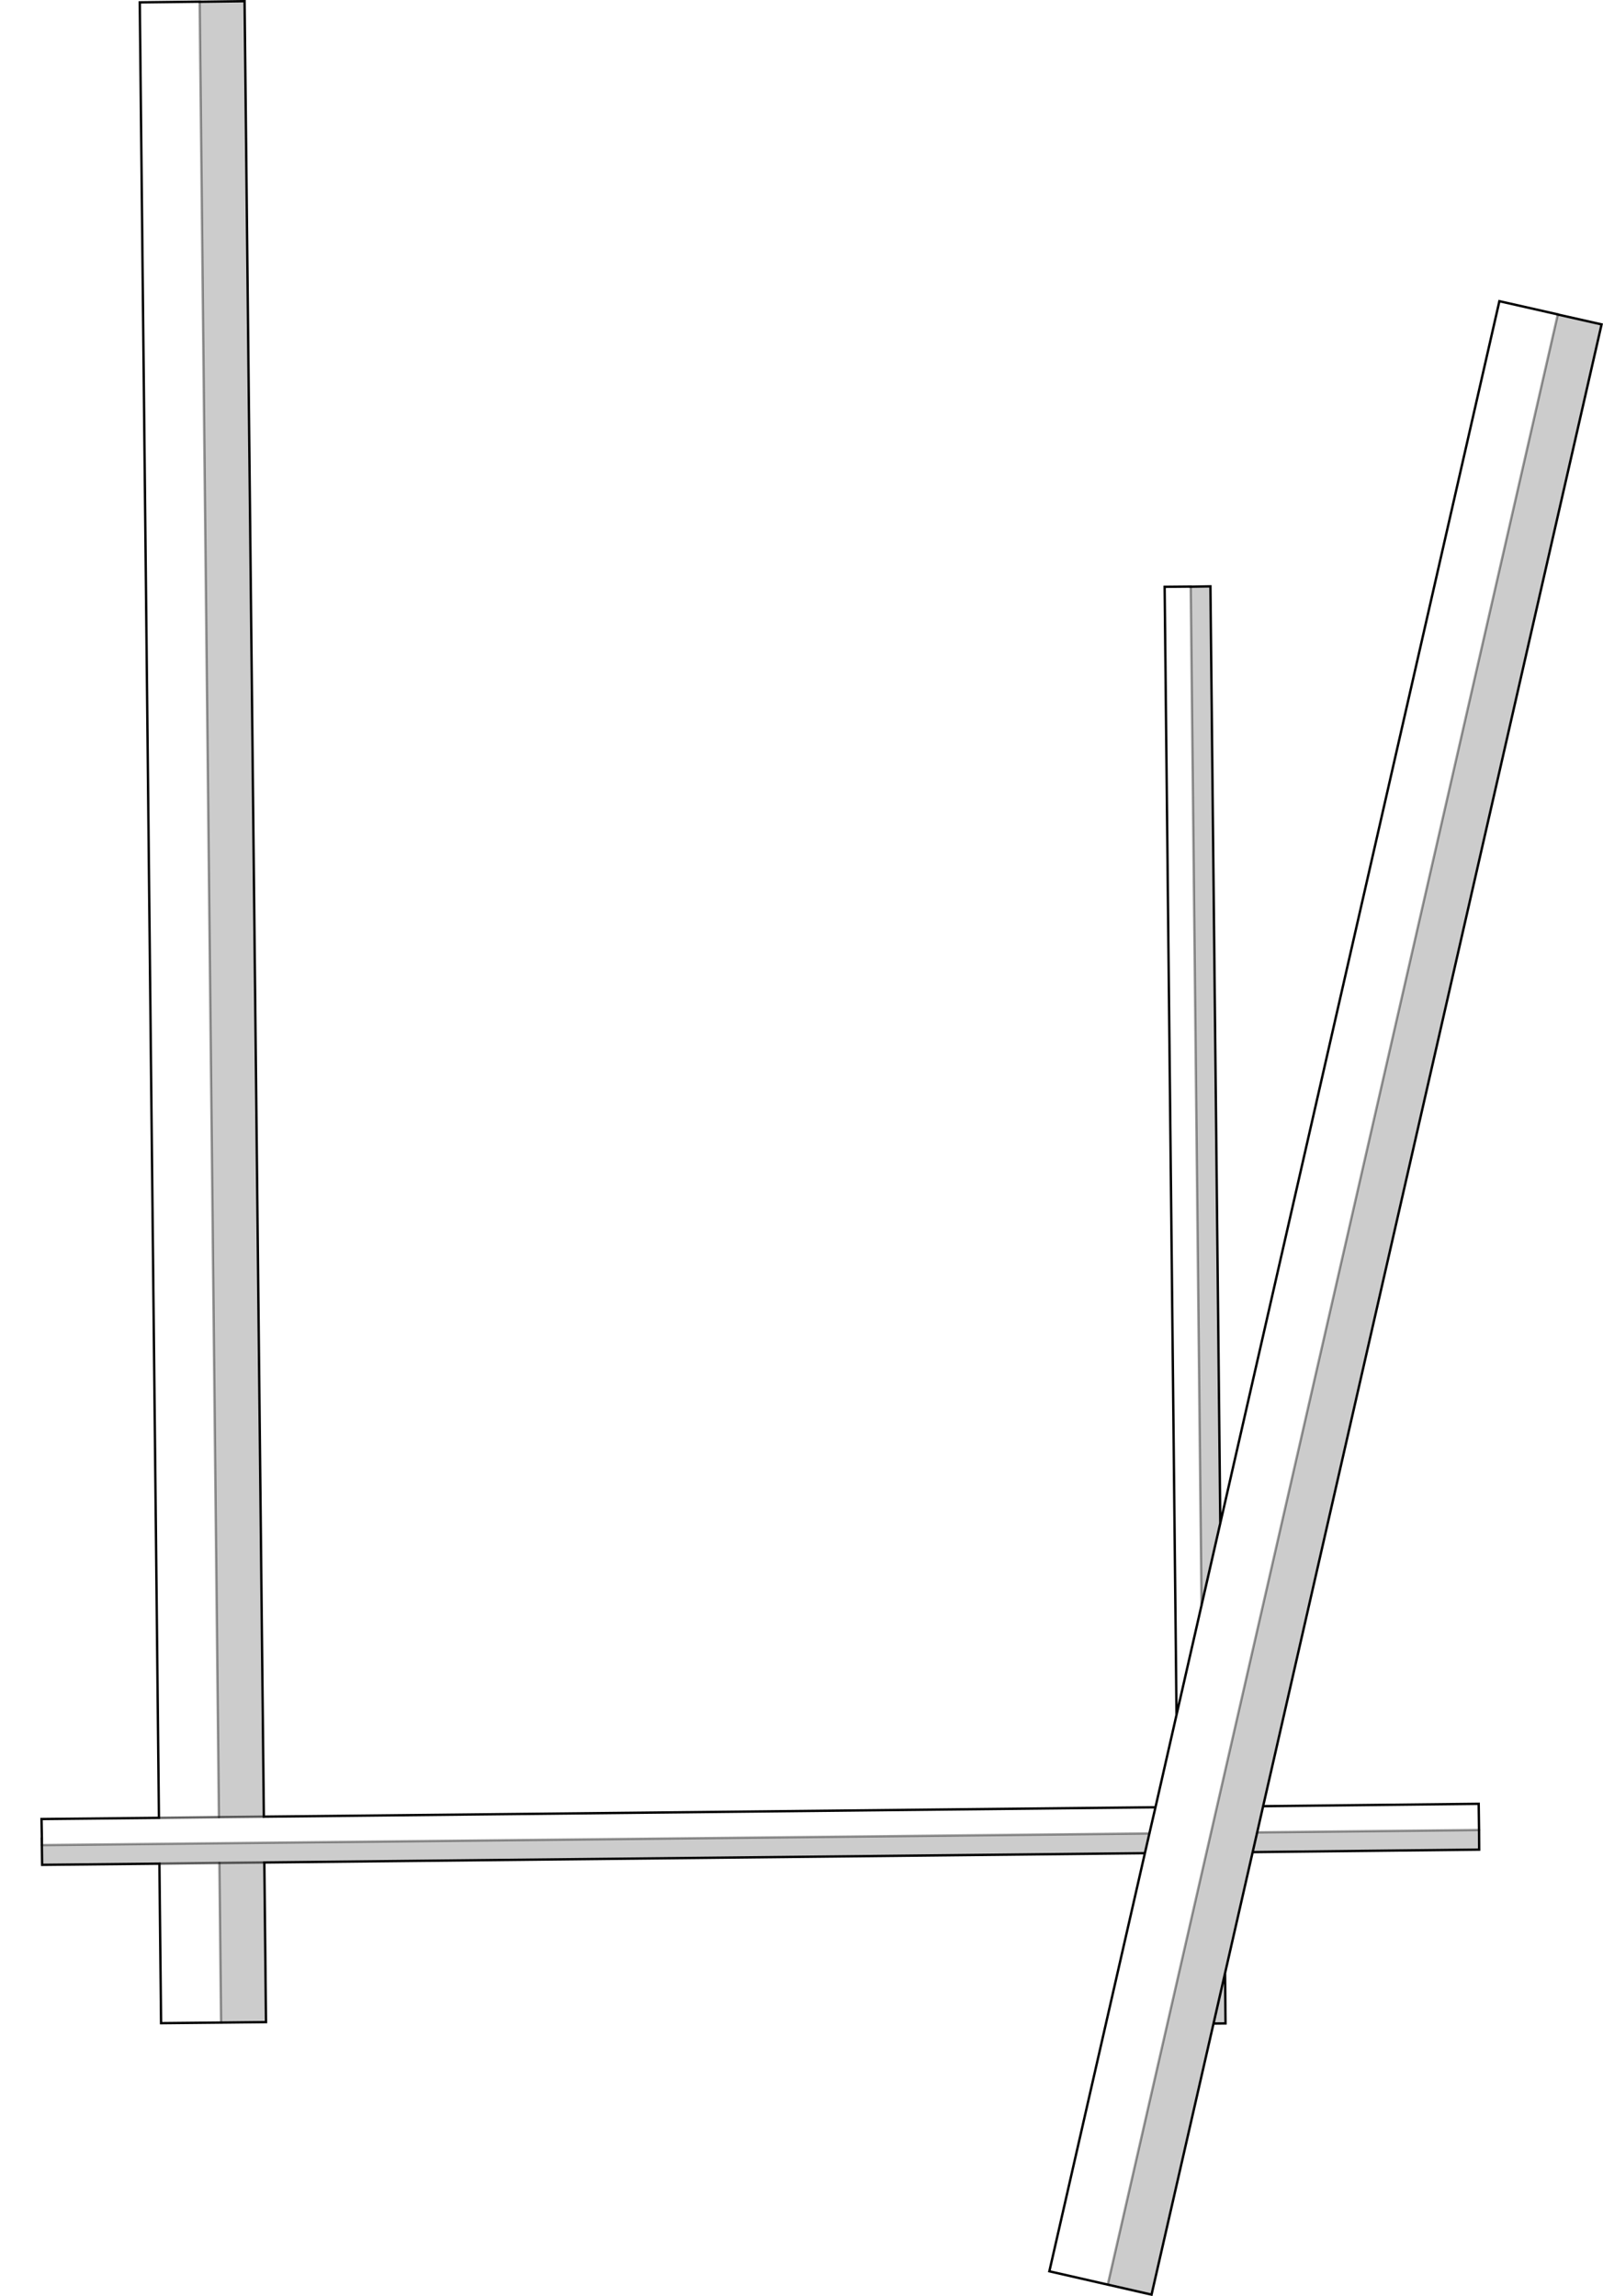 <?xml version="1.0" encoding="UTF-8" standalone="no"?>
<svg xmlns:xlink="http://www.w3.org/1999/xlink" height="965.1px" width="673.75px" xmlns="http://www.w3.org/2000/svg">
  <g transform="matrix(1.0, 0.0, 0.0, 1.0, 17.45, 0.5)">
    <path d="M637.3 131.7 L655.7 135.85 513.45 758.7 510.95 769.7 604.2 768.7 604.25 776.95 509.05 778.0 497.45 828.85 497.65 850.0 492.6 850.05 466.55 964.0 448.15 959.8 637.3 131.7 M463.75 778.45 L93.65 782.35 94.35 849.45 75.45 849.65 74.75 782.55 49.55 782.85 0.25 783.35 0.1 772.35 0.15 772.35 0.15 775.05 465.65 770.15 463.75 778.45 M66.45 0.25 L85.35 0.0 93.45 763.1 74.55 763.3 66.45 0.25 M483.0 246.1 L491.3 245.95 495.45 639.7 487.55 674.3 483.0 246.1 M74.75 782.55 L93.65 782.35 74.75 782.55 M509.05 778.0 L510.95 769.7 509.05 778.0 M492.6 850.05 L497.45 828.85 492.6 850.05" fill="#000000" fill-opacity="0.2" fill-rule="evenodd" stroke="none"/>
    <path d="M495.45 639.7 L612.75 126.1 637.3 131.65 637.3 131.7 448.15 959.8 423.6 954.2 463.75 778.45 465.65 770.15 0.15 775.05 0.15 772.35 0.0 764.1 49.35 763.6 41.3 0.5 66.45 0.2 66.45 0.25 74.55 763.3 49.35 763.6 74.55 763.3 93.45 763.1 468.2 759.15 477.05 720.3 472.05 246.15 483.0 246.05 483.0 246.1 487.55 674.3 495.45 639.7 M513.45 758.7 L604.05 757.7 604.2 768.7 510.95 769.7 513.45 758.7 M75.45 849.65 L50.25 849.9 49.55 782.85 74.75 782.55 75.45 849.65 M477.05 720.3 L487.55 674.3 477.05 720.3 M468.2 759.15 L465.65 770.15 468.2 759.15" fill="#ffffff" fill-opacity="0.0" fill-rule="evenodd" stroke="none"/>
    <path d="M495.45 639.7 L612.75 126.1 637.3 131.65 637.3 131.7 655.7 135.85 513.45 758.7 604.05 757.7 604.2 768.7 604.25 776.95 509.05 778.0 497.45 828.85 497.65 850.0 492.6 850.05 466.55 964.0 448.15 959.8 423.6 954.2 463.75 778.45 93.65 782.35 94.35 849.45 75.45 849.65 50.25 849.9 49.55 782.85 0.25 783.35 0.1 772.35 0.15 772.35 0.0 764.1 49.35 763.6 41.3 0.5 66.45 0.2 66.45 0.25 85.35 0.0 93.45 763.1 468.2 759.15 477.05 720.3 472.05 246.15 483.0 246.05 483.0 246.1 491.3 245.95 495.45 639.7 487.55 674.3 477.05 720.3 M0.15 775.05 L0.15 772.35 M465.65 770.15 L468.2 759.15 M463.75 778.45 L465.65 770.15 M510.95 769.7 L509.05 778.0 M513.45 758.7 L510.95 769.7 M497.45 828.85 L492.6 850.05" fill="none" stroke="#000000" stroke-linecap="round" stroke-linejoin="miter-clip" stroke-miterlimit="4.0" stroke-width="1.0"/>
    <path d="M49.35 763.6 L74.55 763.3 93.45 763.1 M74.75 782.55 L49.55 782.85 M93.65 782.35 L74.75 782.55" fill="none" stroke="#000000" stroke-linecap="round" stroke-linejoin="miter-clip" stroke-miterlimit="4.0" stroke-opacity="0.6" stroke-width="1.0"/>
    <path d="M74.55 763.3 L66.45 0.25 M74.75 782.55 L75.45 849.65 M465.65 770.15 L0.15 775.05 M510.95 769.7 L604.2 768.7 M487.55 674.3 L483.0 246.1 M637.3 131.7 L448.15 959.8" fill="none" stroke="#000000" stroke-linecap="round" stroke-linejoin="miter-clip" stroke-miterlimit="4.0" stroke-opacity="0.4" stroke-width="1.0"/>
  </g>
</svg>
